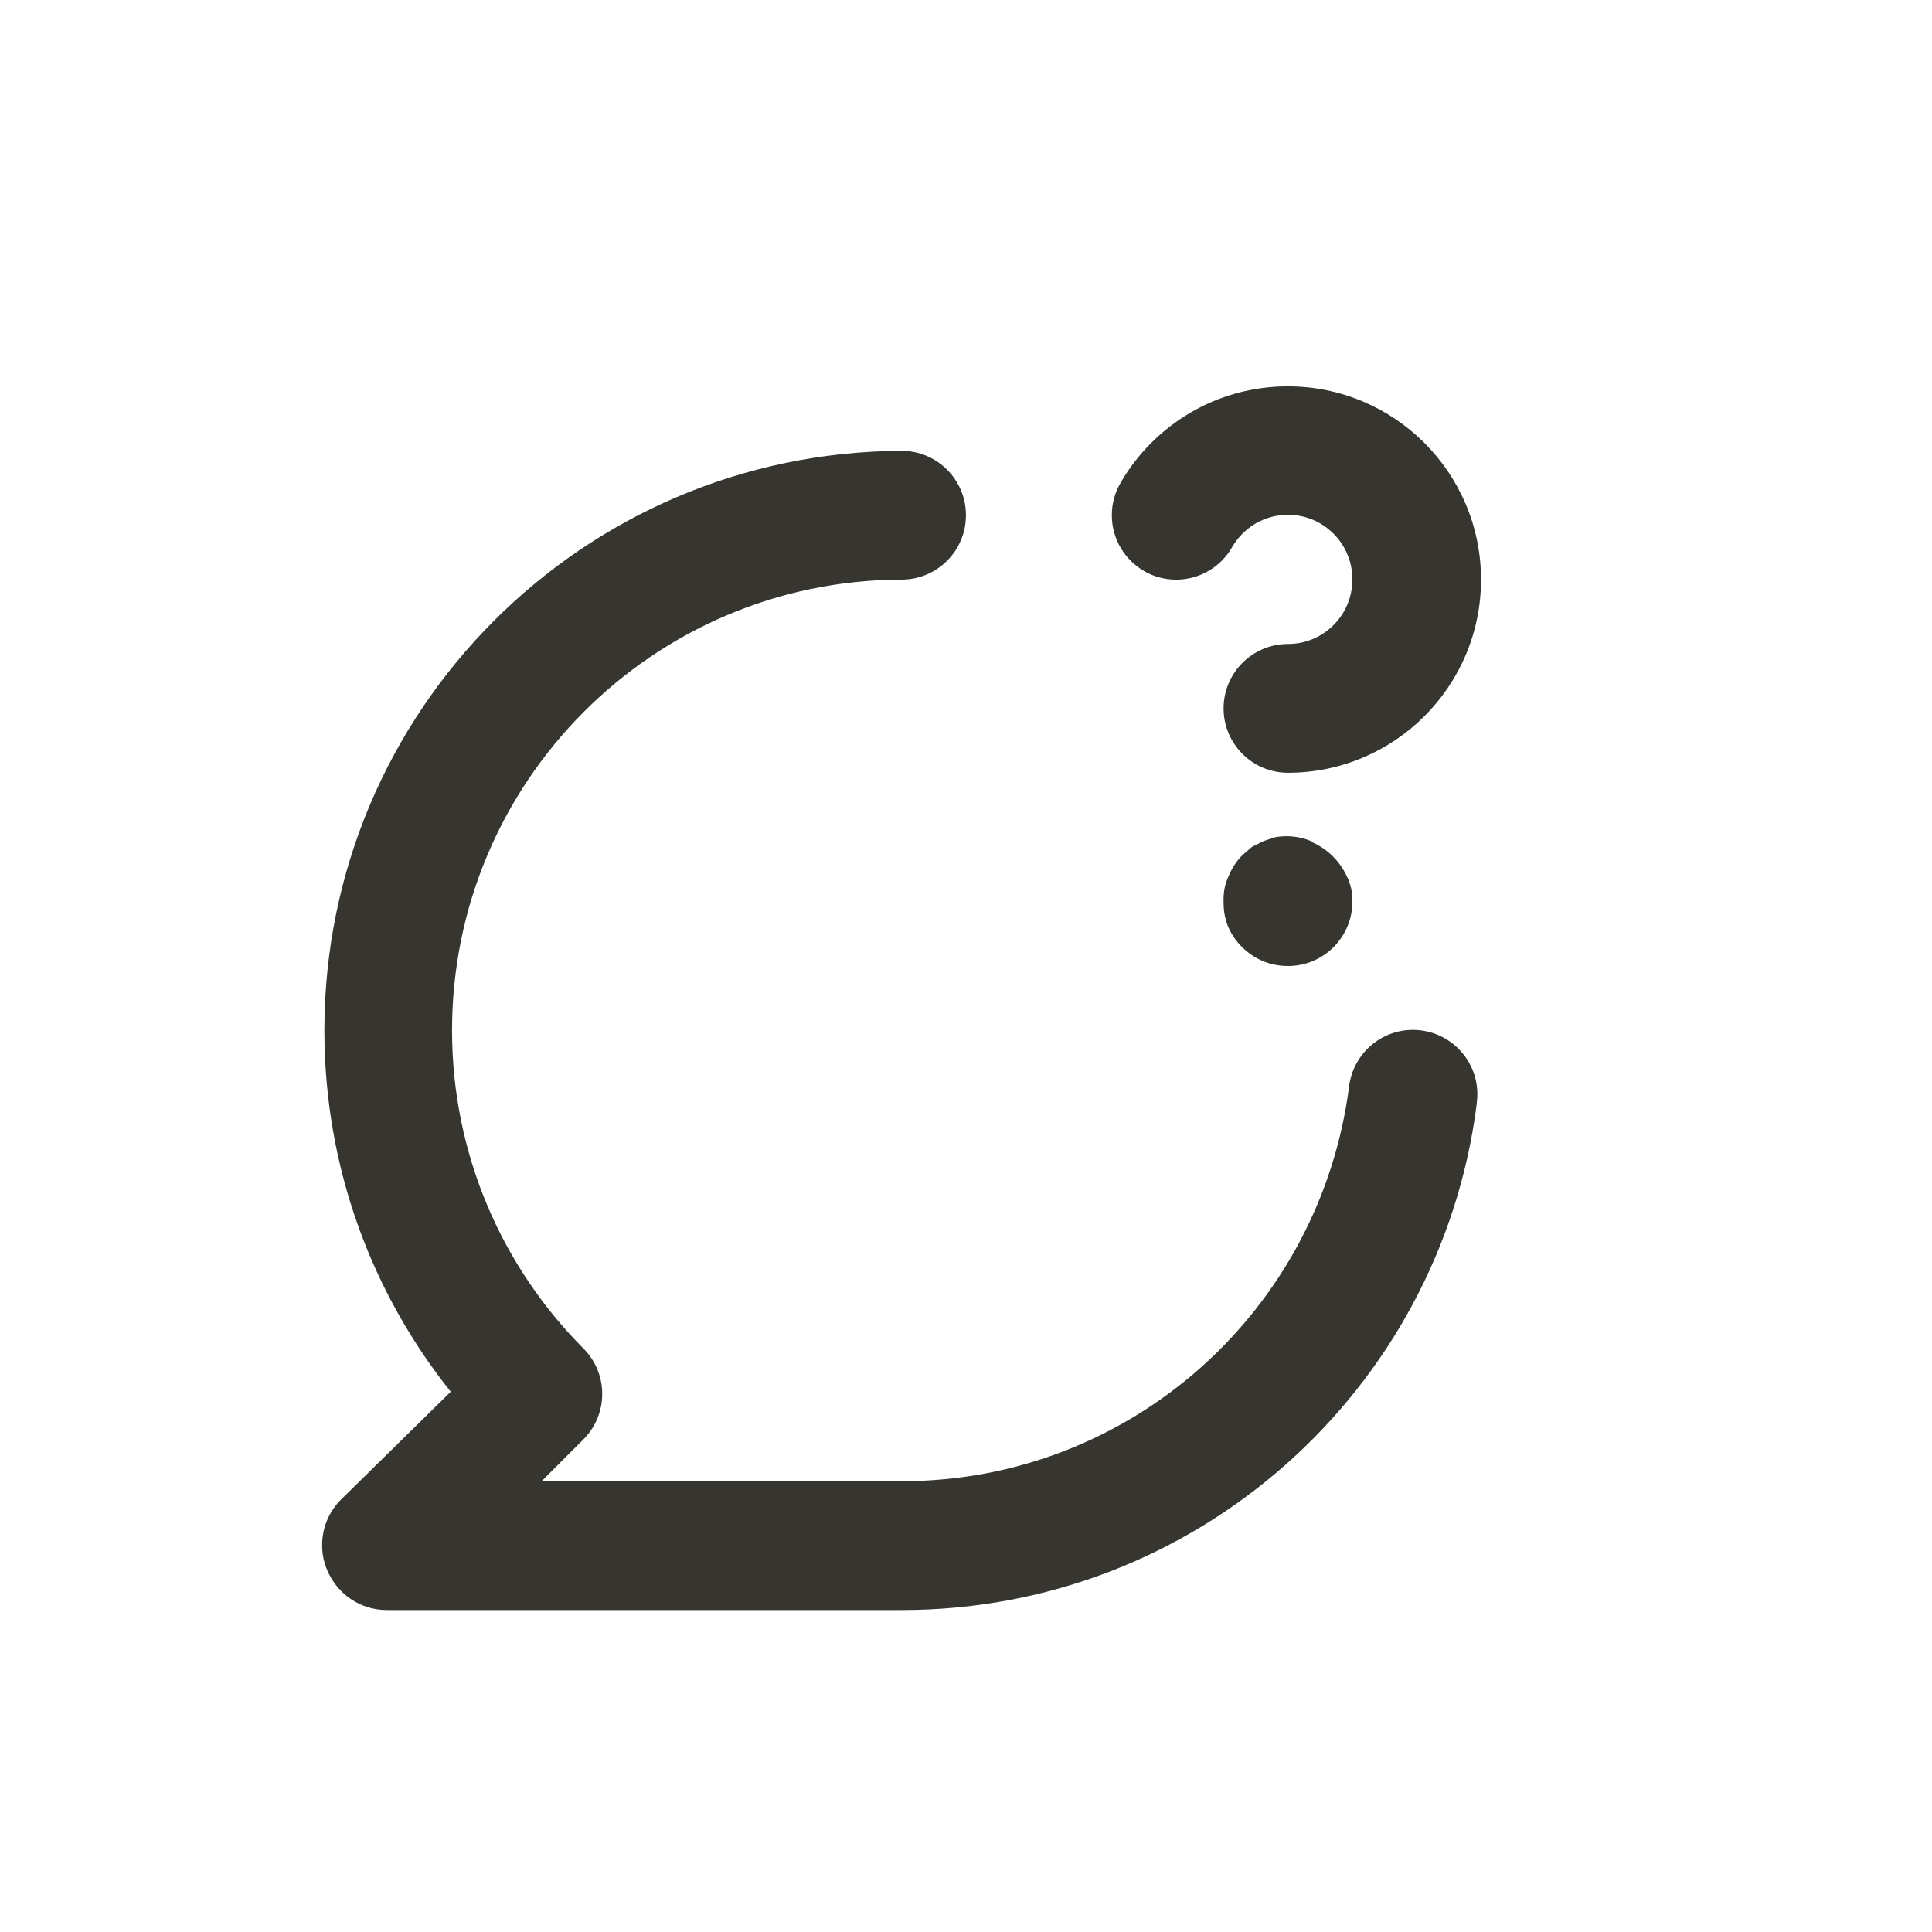 <!-- Generated by IcoMoon.io -->
<svg version="1.1" xmlns="http://www.w3.org/2000/svg" width="40" height="40" viewBox="0 0 40 40">
<title>comment-question</title>
<path fill="#37352f" d="M23.693 11.827c0.189 0.109 0.416 0.174 0.658 0.174 0.491 0 0.92-0.266 1.152-0.661l0.003-0.006c0.234-0.407 0.665-0.676 1.16-0.676 0.736 0 1.333 0.597 1.333 1.333 0 0.003 0 0.007-0 0.010v-0.001c0 0.736-0.597 1.333-1.333 1.333v0c-0.736 0-1.333 0.597-1.333 1.333s0.597 1.333 1.333 1.333v0c2.208-0.001 3.997-1.792 3.997-4s-1.791-4-4-4c-1.473 0-2.76 0.796-3.454 1.981l-0.010 0.019c-0.113 0.192-0.18 0.422-0.18 0.668 0 0.493 0.268 0.924 0.667 1.155l0.006 0.003zM29.427 21.333c-0.052-0.007-0.111-0.011-0.172-0.011-0.674 0-1.232 0.501-1.321 1.151l-0.001 0.007c-0.591 4.638-4.512 8.187-9.263 8.187-0.001 0-0.003 0-0.004 0h-7.453l0.867-0.867c0.24-0.241 0.388-0.573 0.388-0.94s-0.148-0.699-0.388-0.94l0 0c-1.681-1.688-2.721-4.016-2.721-6.587 0-5.146 4.164-9.319 9.306-9.333h0.001c0.736 0 1.333-0.597 1.333-1.333s-0.597-1.333-1.333-1.333v0c-6.606 0.028-11.95 5.39-11.95 12 0 2.84 0.986 5.449 2.635 7.504l-0.018-0.024-2.28 2.24c-0.238 0.241-0.384 0.571-0.384 0.936 0 0.187 0.038 0.364 0.108 0.526l-0.003-0.009c0.204 0.487 0.676 0.824 1.226 0.827h10.667c0 0 0.001 0 0.002 0 6.096 0 11.131-4.546 11.899-10.433l0.006-0.060c0.008-0.056 0.013-0.12 0.013-0.185 0-0.675-0.502-1.233-1.153-1.321l-0.007-0.001zM27.173 17.427c-0.159-0.072-0.344-0.114-0.539-0.114-0.083 0-0.164 0.008-0.242 0.022l0.008-0.001-0.24 0.080-0.24 0.12-0.2 0.173c-0.117 0.119-0.211 0.261-0.277 0.418l-0.003 0.009c-0.068 0.14-0.108 0.305-0.108 0.48 0 0.019 0 0.038 0.001 0.056l-0-0.003c-0 0.009-0 0.019-0 0.029 0 0.177 0.034 0.345 0.097 0.5l-0.003-0.009c0.073 0.166 0.172 0.308 0.293 0.426l0 0c0.241 0.239 0.573 0.387 0.939 0.387 0.003 0 0.005 0 0.008-0h-0c0.736 0 1.333-0.597 1.333-1.333v0c0-0.009 0-0.019 0-0.029 0-0.174-0.039-0.338-0.11-0.485l0.003 0.007c-0.146-0.322-0.398-0.574-0.711-0.716l-0.009-0.004z"></path>
</svg>
